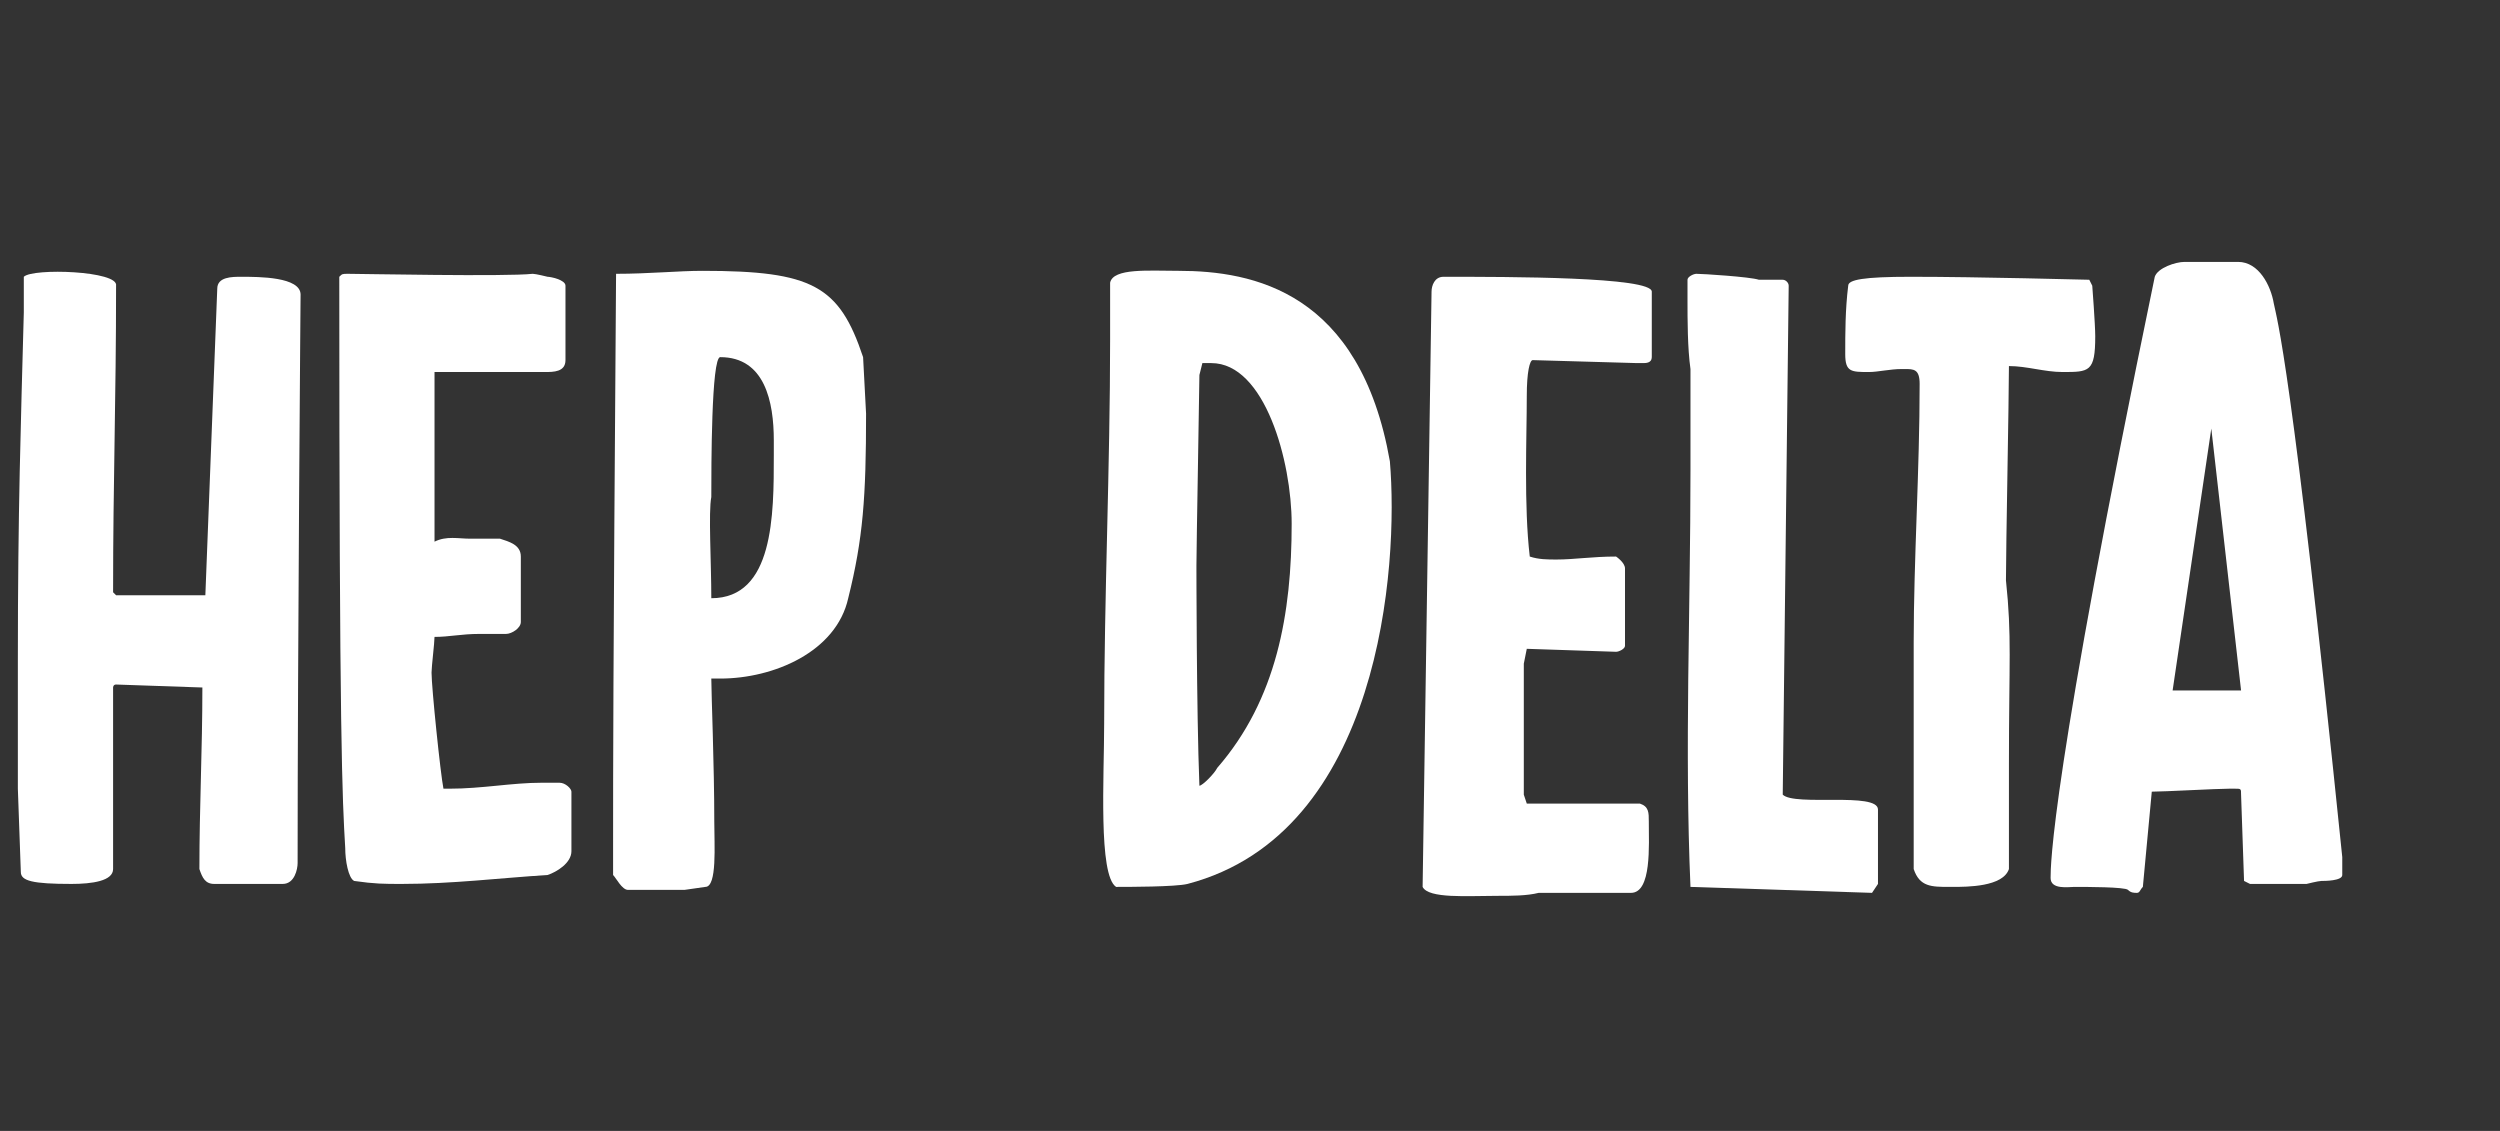 <?xml version="1.0" encoding="utf-8"?>
<!-- Generator: Adobe Illustrator 26.0.2, SVG Export Plug-In . SVG Version: 6.00 Build 0)  -->
<svg version="1.1" id="Layer_1" xmlns="http://www.w3.org/2000/svg" xmlns:xlink="http://www.w3.org/1999/xlink" x="0px" y="0px"
	 viewBox="0 0 84 38" style="enable-background:new 0 0 84 38;" xml:space="preserve">
<rect x="0" y="0" width="84" height="38" fill="#333333" stroke="none"/>
<style type="text/css">
	.st0{enable-background:new    ;}
	.st1{fill:#FFFFFF;}
</style>
<g class="st0">
	<path class="st1" d="M0.8,10.5c0-0.4,0-0.8,0-1.2C1.1,9,4,9.1,3.9,9.6c0,3.9-0.1,6.5-0.1,10.3c0,0,0.1,0.1,0.1,0.1h2.9L6.9,20
		L7.3,9.7c0-0.4,0.5-0.4,0.8-0.4c0.6,0,2,0,2,0.6c0-0.2-0.1,12-0.1,19.1c0,0.2-0.1,0.7-0.5,0.7H7.2c-0.3,0-0.4-0.2-0.5-0.5
		c0-2.1,0.1-4,0.1-6.1l-2.9-0.1c-0.1,0-0.1,0.1-0.1,0.1v6.1c0,0.4-0.7,0.5-1.4,0.5c-1.3,0-1.7-0.1-1.7-0.4l-0.1-2.8
		c0-0.3,0-3.3,0-4.3C0.6,17.1,0.7,14.3,0.8,10.5z"/>
	<path class="st1" d="M11.6,28.5c-0.1-1.7-0.2-3.6-0.2-19.2c0.1-0.1,0.1-0.1,0.3-0.1c0.4,0,5.3,0.1,6.2,0c0.1,0,0.5,0.1,0.5,0.1
		c0.1,0,0.6,0.1,0.6,0.3v2.5c0,0.4-0.4,0.4-0.7,0.4H18l-3.4,0v5.7c0.4-0.2,0.8-0.1,1.2-0.1h1c0.3,0.1,0.7,0.2,0.7,0.6v2.2
		c0,0.2-0.3,0.4-0.5,0.4s-0.8,0-0.9,0c-0.6,0-1,0.1-1.5,0.1c0,0.2-0.1,1-0.1,1.2c0,0.5,0.3,3.4,0.4,3.9h0.2c1.1,0,2.1-0.2,3.1-0.2
		h0.6c0.2,0,0.4,0.2,0.4,0.3v2c0,0.4-0.5,0.7-0.8,0.8c-1.6,0.1-3.2,0.3-4.9,0.3c-0.6,0-0.9,0-1.6-0.1C11.7,29.5,11.6,28.9,11.6,28.5
		z"/>
	<path class="st1" d="M20.6,28.4c0-2.7,0-5.4,0.1-19.2c1.1,0,2.1-0.1,2.9-0.1c3.7,0,4.6,0.5,5.4,2.9l0.1,1.9c0,2.8-0.1,4.2-0.6,6.2
		c-0.4,1.8-2.5,2.7-4.3,2.7h-0.3c0,0.5,0.1,2.9,0.1,4.8c0,0.8,0.1,2.2-0.3,2.2L23,29.9h-1.9c-0.2,0-0.4-0.4-0.5-0.5
		C20.6,29.2,20.6,28.6,20.6,28.4z M23.9,20.1c2.1,0,2.1-2.8,2.1-4.8v-0.5c0-1.3-0.3-2.8-1.8-2.8c-0.3,0-0.3,3.7-0.3,4.7
		C23.8,17.2,23.9,18.9,23.9,20.1z"/>
	<path class="st1" d="M37.3,11.4V9.5c0.1-0.5,1.3-0.4,2.3-0.4c2.5,0,6.1,0.7,7.1,6.4C47,19,46.4,28,39.9,29.7
		c-0.4,0.1-2,0.1-2.4,0.1c-0.6-0.4-0.4-3.7-0.4-5.5C37.1,20,37.3,15.7,37.3,11.4z M40.3,26.4L40.3,26.4c0.1,0,0.5-0.4,0.6-0.6
		c2-2.3,2.5-5.2,2.5-8.2c0-2.1-0.9-5.4-2.7-5.4c-0.1,0-0.3,0-0.3,0l-0.1,0.4c0,0.4-0.1,5.8-0.1,6.4C40.2,18.9,40.2,23.9,40.3,26.4z"
		/>
	<path class="st1" d="M48.1,9.8c0-0.2,0.1-0.5,0.4-0.5c2.2,0,7,0,7,0.5V12c0,0.2-0.2,0.2-0.3,0.2H55l-3.5-0.1
		c-0.1,0-0.2,0.4-0.2,1.2c0,1.4-0.1,3.7,0.1,5.4c0.3,0.1,0.6,0.1,0.9,0.1c0.6,0,1.2-0.1,2-0.1c0,0,0.3,0.2,0.3,0.4v2.6
		c0,0.1-0.2,0.2-0.3,0.2l-3-0.1l-0.1,0.5v4.4l0.1,0.3h3.8c0.3,0.1,0.3,0.3,0.3,0.6c0,0.8,0.1,2.4-0.6,2.4h-3.1
		c-0.4,0.1-0.9,0.1-1.4,0.1c-1,0-2.3,0.1-2.5-0.3L48.1,9.8z"/>
	<path class="st1" d="M56.8,15.8v-3.4c-0.1-0.7-0.1-1.7-0.1-2.3V9.4c0-0.1,0.2-0.2,0.3-0.2c0.2,0,1.8,0.1,2.1,0.2c0.1,0,0.7,0,0.8,0
		c0.1,0,0.2,0.1,0.2,0.2l-0.2,17.1c0.4,0.4,3.2-0.1,3.2,0.5v2.5L62.9,30l-6.1-0.2C56.6,25.2,56.8,20.5,56.8,15.8z"/>
	<path class="st1" d="M64.3,21.6c0-2.8,0.2-5.8,0.2-8.7c0-0.5-0.2-0.5-0.5-0.5h-0.1c-0.4,0-0.8,0.1-1.1,0.1c-0.6,0-0.8,0-0.8-0.6
		c0-0.7,0-1.5,0.1-2.3c0-0.2,0.5-0.3,2.1-0.3c2.3,0,5.9,0.1,6,0.1l0.1,0.2c0,0,0.1,1.3,0.1,1.7c0,1.2-0.2,1.2-1.1,1.2
		c-0.6,0-1.2-0.2-1.8-0.2c0,1.1-0.1,6.1-0.1,7.2c0.2,1.9,0.1,2.7,0.1,6.2c0,0.5,0,2.9,0,3.5c-0.2,0.6-1.4,0.6-1.9,0.6h-0.1
		c-0.6,0-1,0-1.2-0.6C64.3,28.1,64.3,22.7,64.3,21.6z"/>
	<path class="st1" d="M69.7,29.8c-0.2,0-0.8,0.1-0.8-0.3c0-0.4,0-3.3,3.5-20.2c0.1-0.3,0.7-0.5,1-0.5h1.8c0.7,0,1.1,0.8,1.2,1.4
		c0.1,0.5,0.6,2,2.3,18.6v0.6c0,0.2-0.6,0.2-0.7,0.2c-0.1,0-0.5,0.1-0.5,0.1h-1.9l-0.2-0.1l-0.1-2.9c0-0.2,0-0.2-0.2-0.2h-0.2
		c-0.4,0-2.2,0.1-2.6,0.1c-0.1,1-0.2,2.2-0.3,3.2c-0.1,0.1-0.1,0.2-0.2,0.2c-0.1,0-0.2,0-0.3-0.1C71.4,29.8,70.1,29.8,69.7,29.8z
		 M75.3,23.2l-1-8.8L73,23.2H75.3z"/>
</g>
</svg>
